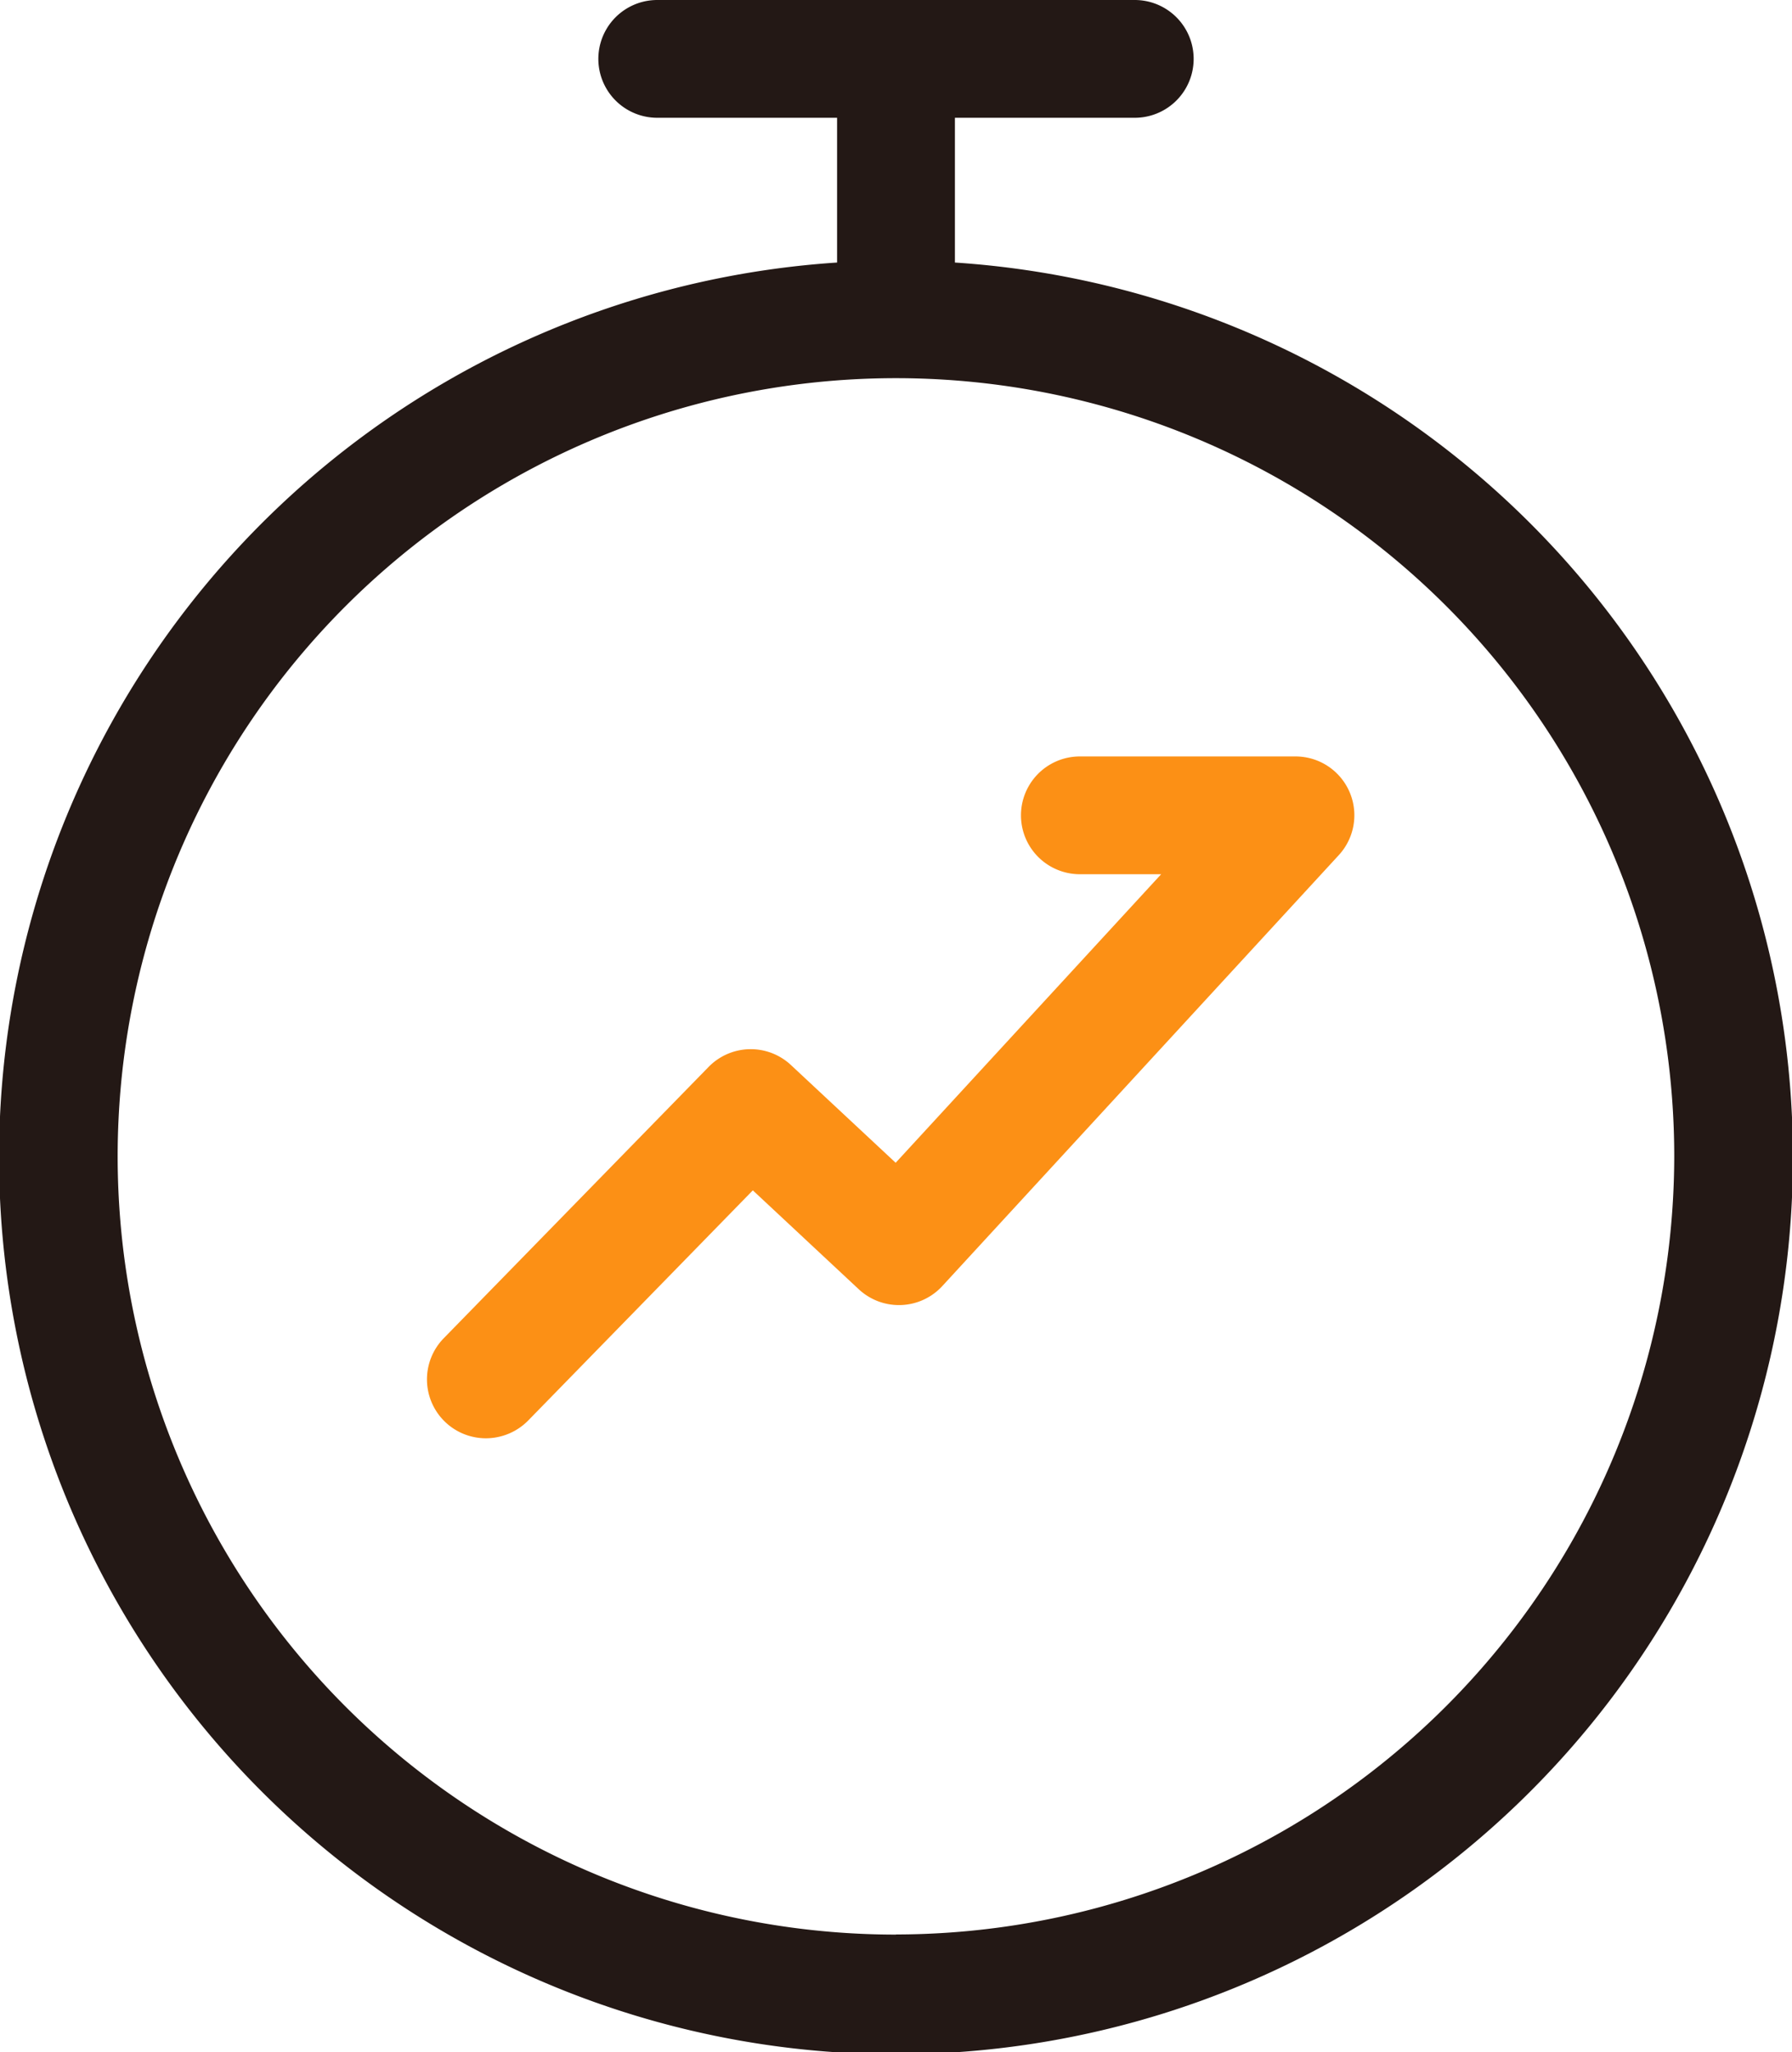 <?xml version="1.0" encoding="UTF-8"?>
<svg xmlns="http://www.w3.org/2000/svg" width="55.801" height="63.911" viewBox="0 0 55.801 63.911">
  <g id="短期理财" transform="translate(-116.89 -65.894)">
    <path id="路径_427" d="M146.625,74.073V69.562h5.6a1.834,1.834,0,0,0,0-3.668H137.356a1.834,1.834,0,0,0,0,3.668h5.6v4.508a27.929,27.929,0,1,0,3.668,0Zm-1.834,52.068A24.235,24.235,0,1,1,169.024,101.9a24.261,24.261,0,0,1-24.233,24.237Z" transform="translate(0)" fill="#231815"></path>
    <path id="路径_428" d="M304.334,415.985a1.834,1.834,0,0,1-1.313-3.114l8.249-8.451a1.834,1.834,0,0,1,2.564-.059l3.261,3.044,8.267-8.986h-2.531a1.834,1.834,0,0,1,0-3.668h6.712a1.832,1.832,0,0,1,1.35,3.074l-12.346,13.42a1.834,1.834,0,0,1-2.6.1l-3.3-3.081-6.994,7.167a1.85,1.85,0,0,1-1.32.554Z" transform="translate(-172.315 -305.3)" fill="#fc9015"></path>
  </g>
</svg>
